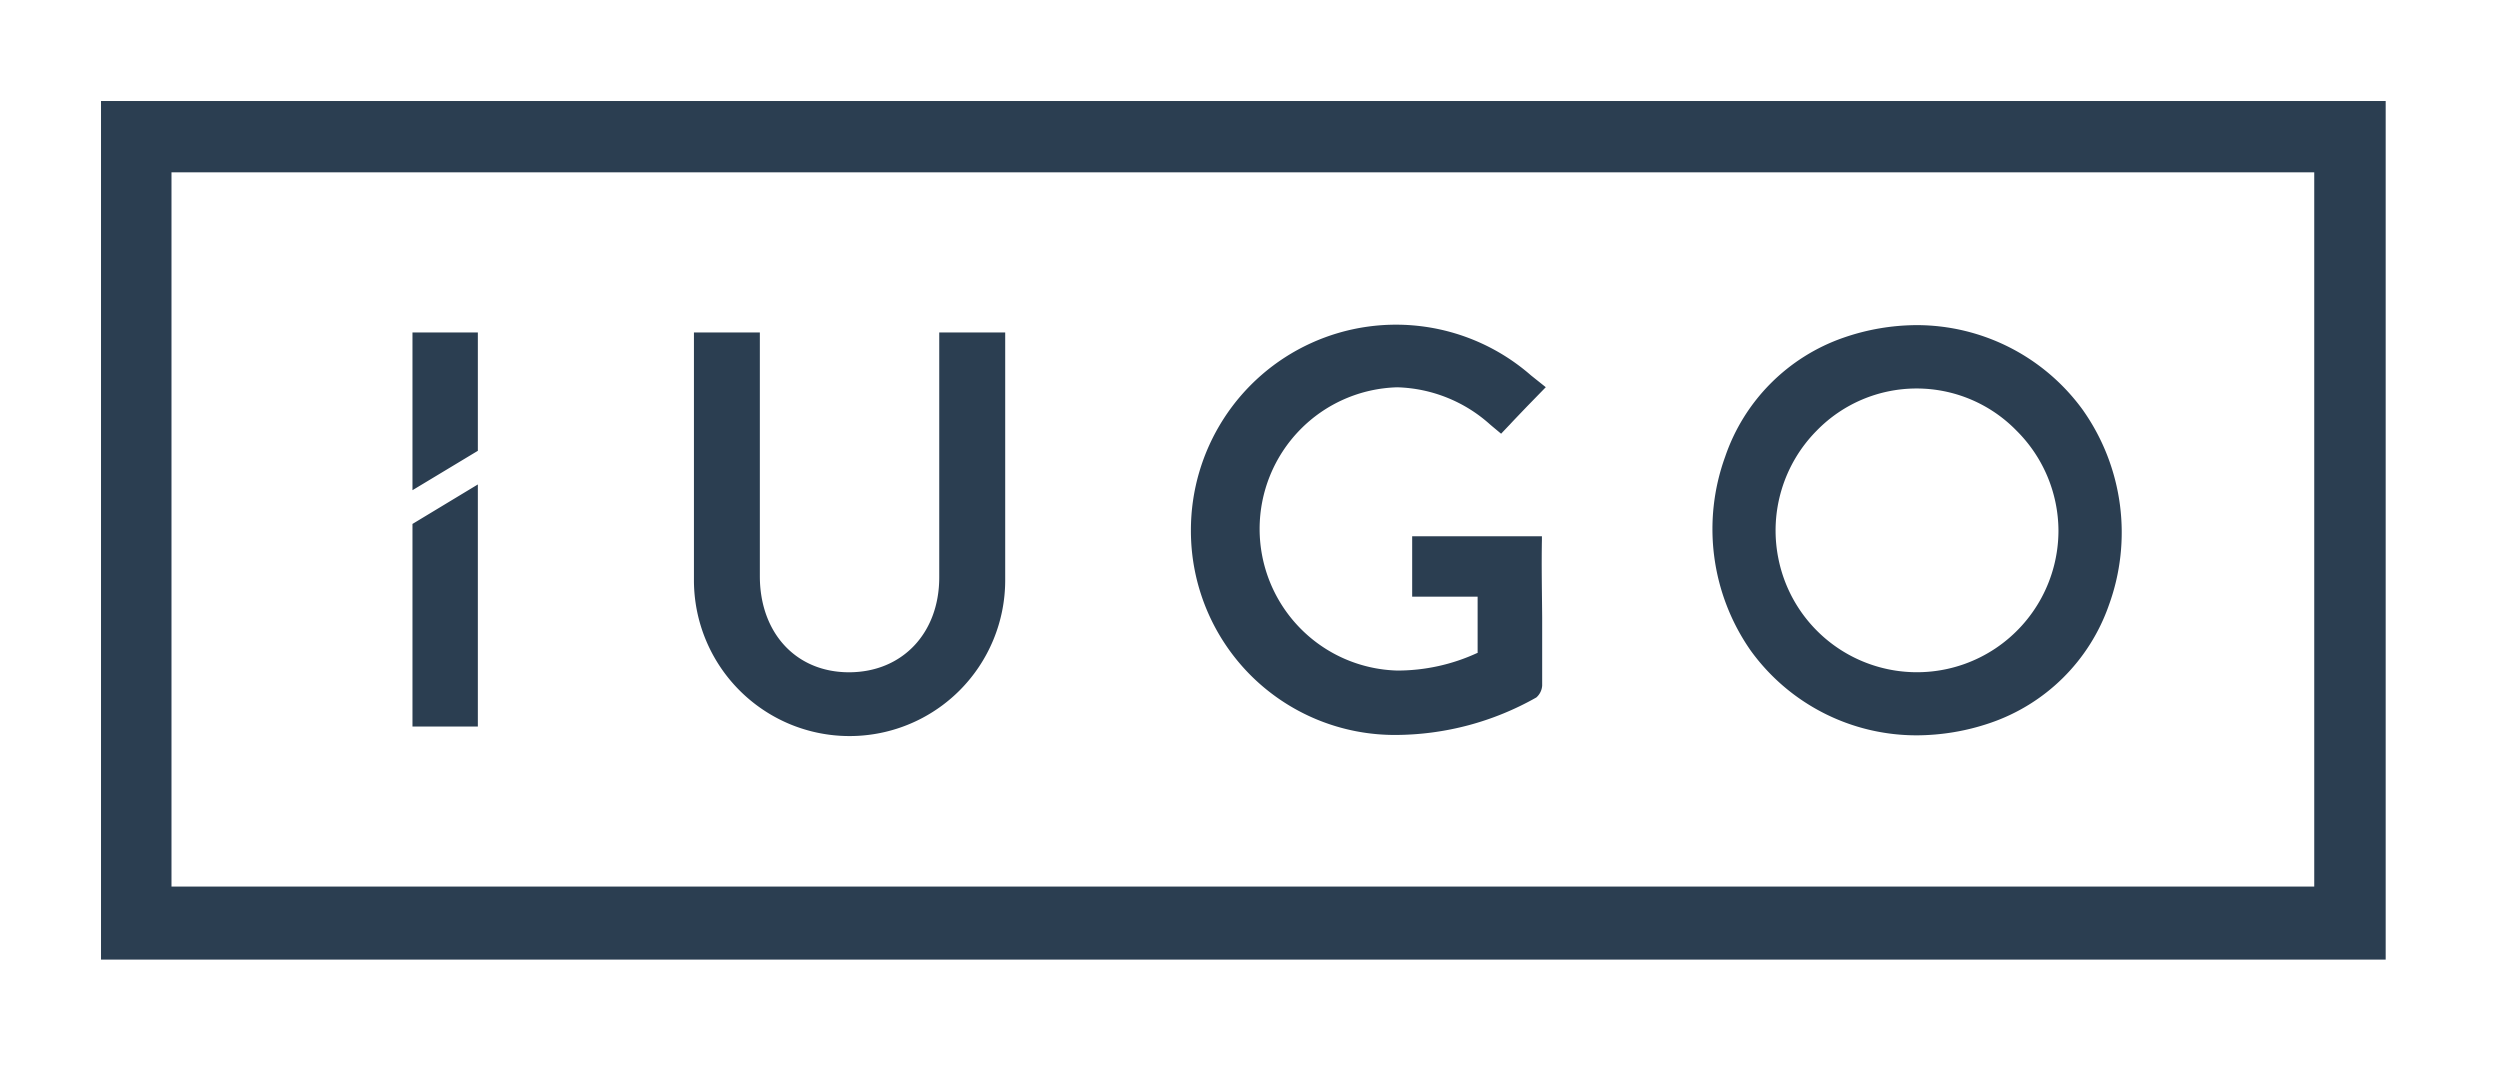 <svg xmlns="http://www.w3.org/2000/svg" width="99" height="43" viewBox="0 0 99 43" fill="none"><path d="M4 38h90.473V4H4v34Zm87.644-2.892H6.791V6.824h84.853v28.284Z" fill="#2B3E51"/><path d="M82.507 16.272a8.13 8.13 0 0 0-6.604-3.397 8.934 8.934 0 0 0-2.902.498 7.573 7.573 0 0 0-4.686 4.717 8.4 8.4 0 0 0 1.01 7.669 8.098 8.098 0 0 0 6.582 3.36 9.079 9.079 0 0 0 2.874-.48 7.563 7.563 0 0 0 4.732-4.678 8.405 8.405 0 0 0-1.007-7.689Zm-.992 4.75a5.618 5.618 0 0 1-2.495 4.655 5.595 5.595 0 0 1-8.598-3.569 5.618 5.618 0 0 1 1.523-5.058 5.522 5.522 0 0 1 7.905 0 5.61 5.61 0 0 1 1.665 3.973Zm-44.321-7.856v9.698c0 2.213-1.469 3.758-3.574 3.758-2.106 0-3.53-1.566-3.53-3.805v-9.651h-2.61v9.809a6.176 6.176 0 0 0 3.803 5.703 6.157 6.157 0 0 0 6.718-1.338 6.18 6.18 0 0 0 1.805-4.365v-9.809h-2.611ZM61.06 21.38v-.145h-5.138v2.393h2.592v2.232h-.02a7.549 7.549 0 0 1-3.158.694 5.596 5.596 0 0 1-3.865-1.694 5.615 5.615 0 0 1 0-7.83 5.596 5.596 0 0 1 3.865-1.693c1.357.04 2.658.56 3.668 1.47l.08.068.36.3.295-.311.042-.043c.165-.18.334-.353.497-.525l.188-.196.747-.767-.586-.468a8.117 8.117 0 0 0-12.177 1.728 8.147 8.147 0 0 0-1.29 4.409 8.095 8.095 0 0 0 2.37 5.743 8.07 8.07 0 0 0 5.74 2.359c1.953-.008 3.87-.52 5.568-1.484a.68.68 0 0 0 .232-.472v-2.684c-.007-1.005-.03-2.056-.01-3.084Zm-44.726-8.214v6.246l2.589-1.56v-4.686h-2.589Zm0 15.604h2.589v-9.586l-2.589 1.564v8.022Z" fill="#2B3E51"/></svg>